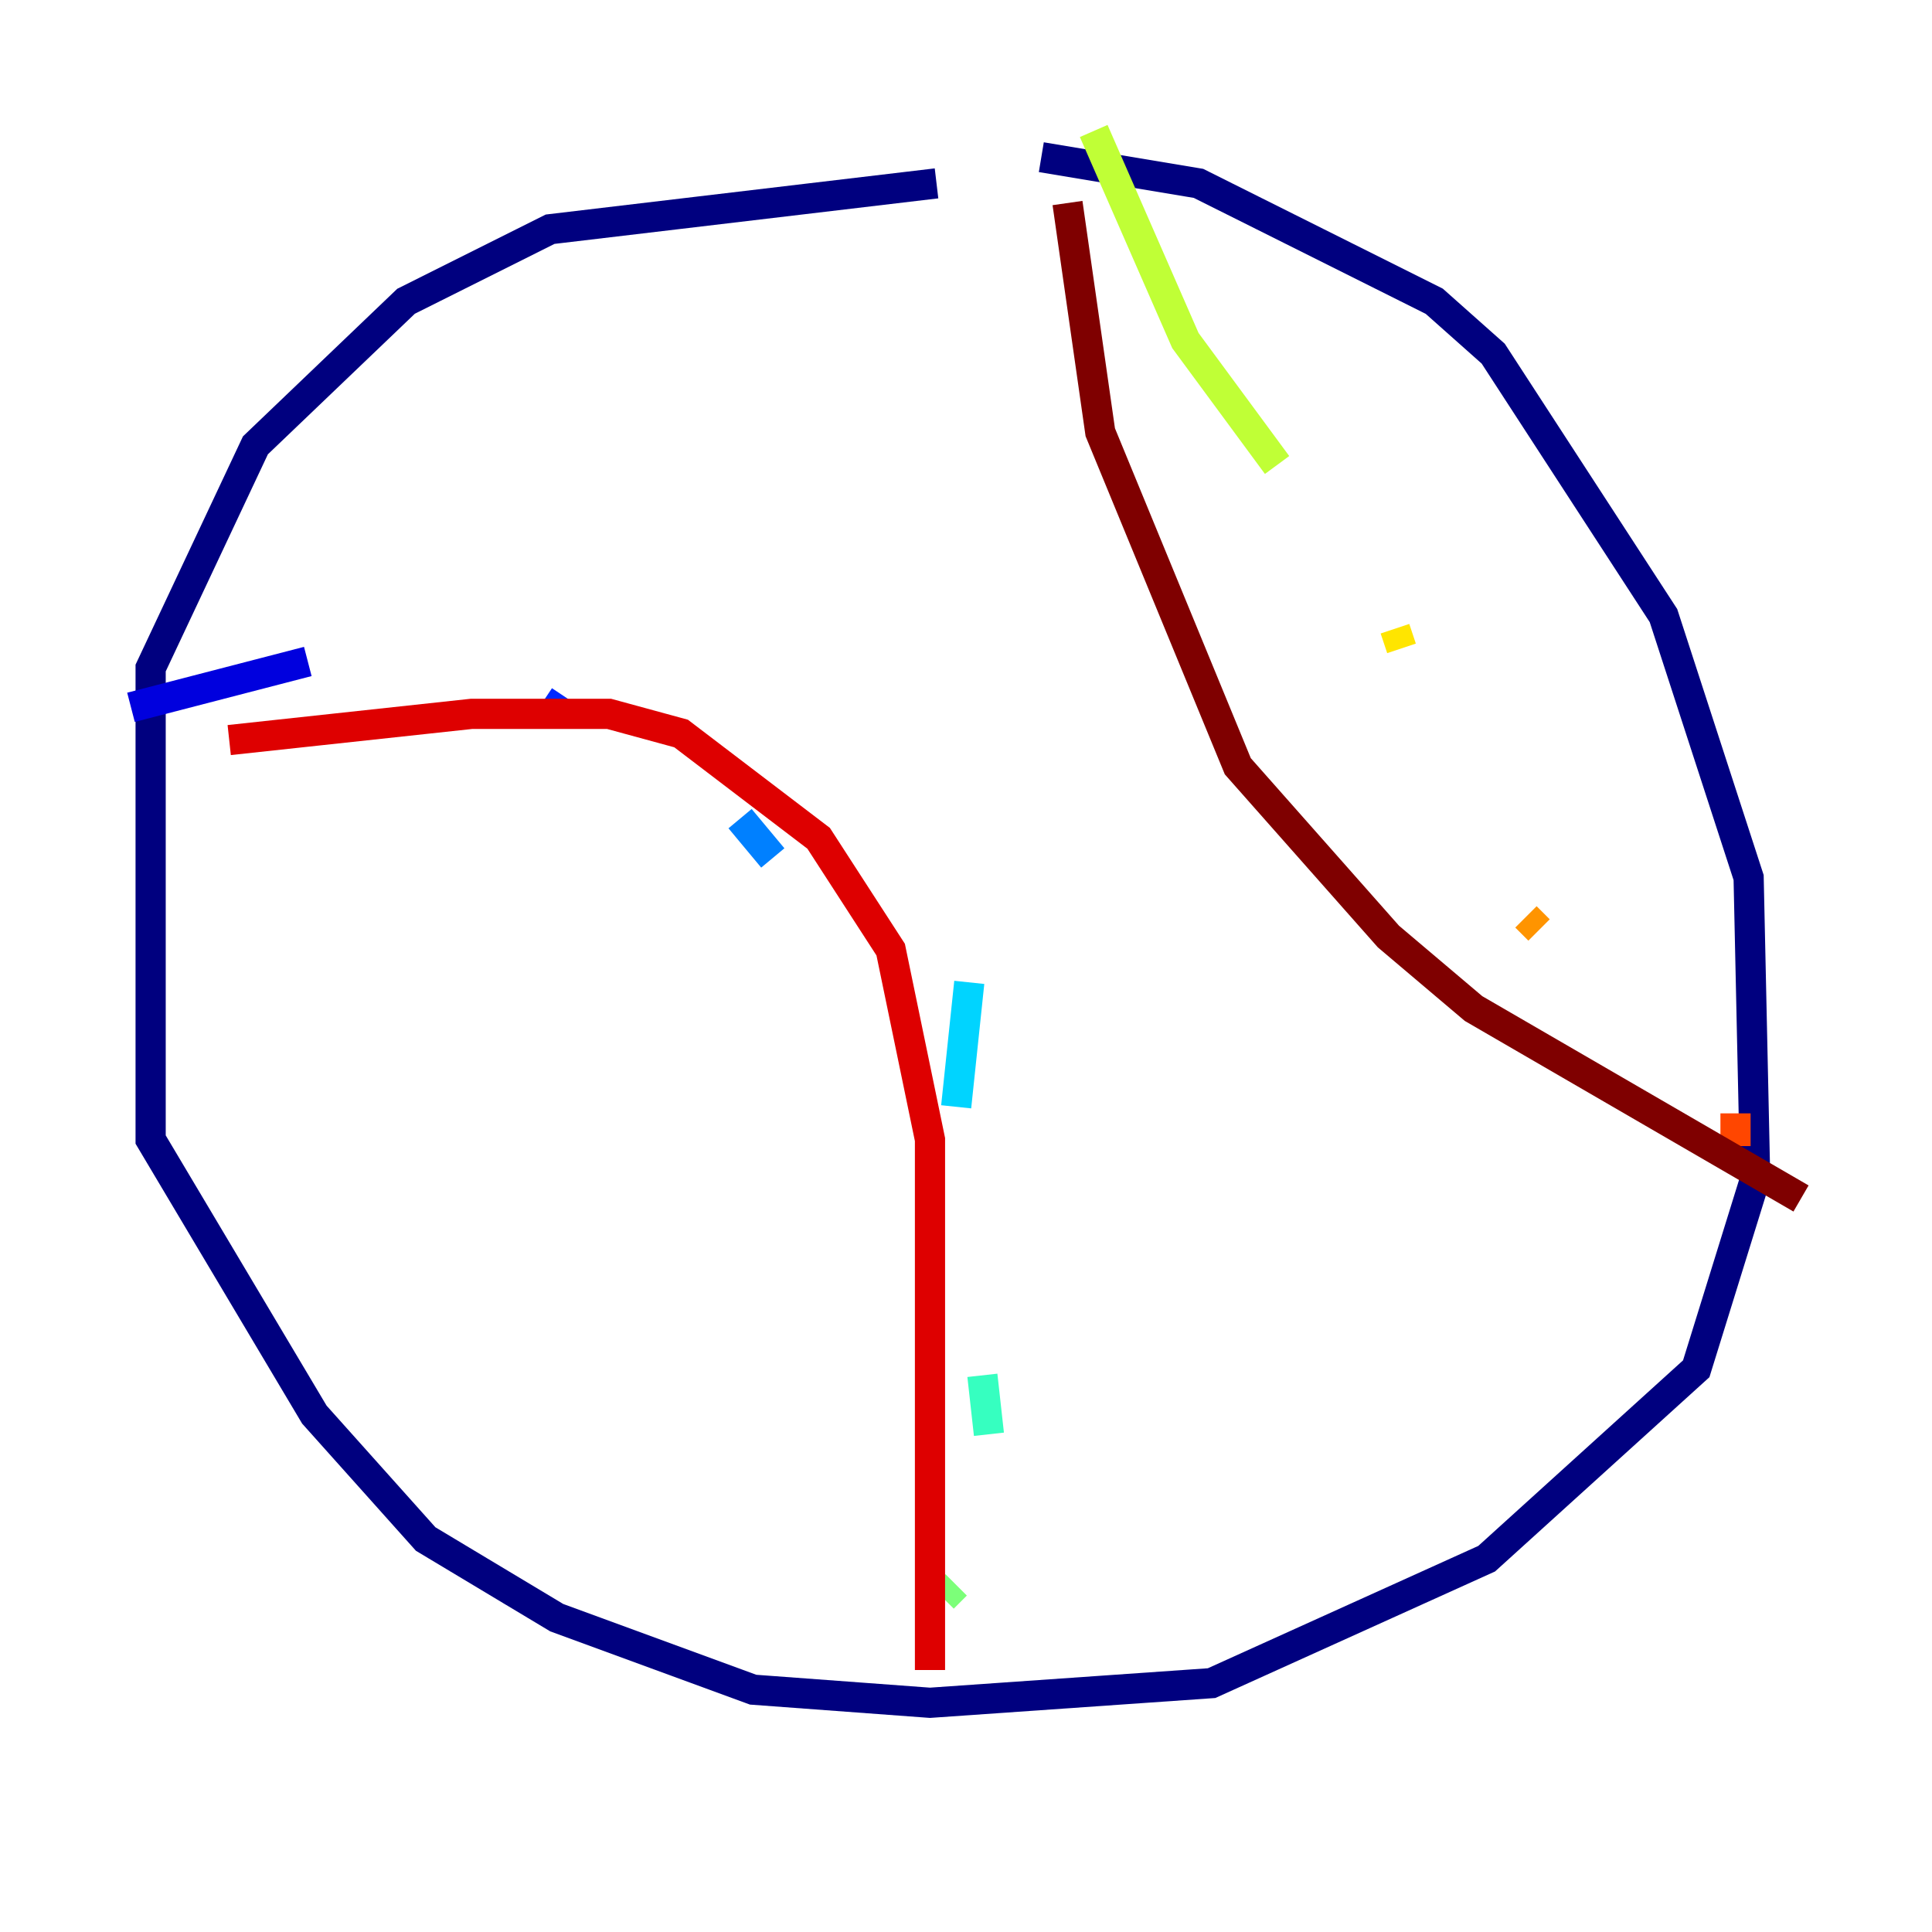 <?xml version="1.0" encoding="utf-8" ?>
<svg baseProfile="tiny" height="128" version="1.2" viewBox="0,0,128,128" width="128" xmlns="http://www.w3.org/2000/svg" xmlns:ev="http://www.w3.org/2001/xml-events" xmlns:xlink="http://www.w3.org/1999/xlink"><defs /><polyline fill="none" points="62.047,12.149 36.447,15.186 26.902,19.959 16.922,29.505 9.98,44.258 9.98,75.498 20.827,93.722 28.203,101.966 36.881,107.173 49.898,111.946 61.614,112.814 80.271,111.512 98.495,103.268 112.38,90.685 116.285,78.102 115.851,58.142 110.21,40.786 98.929,23.43 95.024,19.959 79.403,12.149 68.99,10.414" stroke="#00007f" stroke-width="2" /><polyline fill="none" points="8.678,46.861 20.393,43.824" stroke="#0000de" stroke-width="2" /><polyline fill="none" points="36.014,46.427 37.315,47.295" stroke="#0028ff" stroke-width="2" /><polyline fill="none" points="49.031,54.237 51.2,56.841" stroke="#0080ff" stroke-width="2" /><polyline fill="none" points="64.217,65.085 63.349,73.329" stroke="#00d4ff" stroke-width="2" /><polyline fill="none" points="65.085,91.119 65.519,95.024" stroke="#36ffc0" stroke-width="2" /><polyline fill="none" points="63.349,105.003 62.481,105.871" stroke="#7cff79" stroke-width="2" /><polyline fill="none" points="72.461,8.678 78.536,22.563 84.61,30.807" stroke="#c0ff36" stroke-width="2" /><polyline fill="none" points="92.42,41.654 92.854,42.956" stroke="#ffe500" stroke-width="2" /><polyline fill="none" points="101.098,60.746 101.966,61.614" stroke="#ff9400" stroke-width="2" /><polyline fill="none" points="114.983,73.763 114.983,75.932" stroke="#ff4600" stroke-width="2" /><polyline fill="none" points="15.186,49.031 31.241,47.295 40.352,47.295 45.125,48.597 54.237,55.539 59.01,62.915 61.614,75.498 61.614,110.644" stroke="#de0000" stroke-width="2" /><polyline fill="none" points="70.725,13.451 72.895,28.637 82.007,50.766 91.986,62.047 97.627,66.82 119.322,79.403" stroke="#7f0000" stroke-width="2" /></svg>